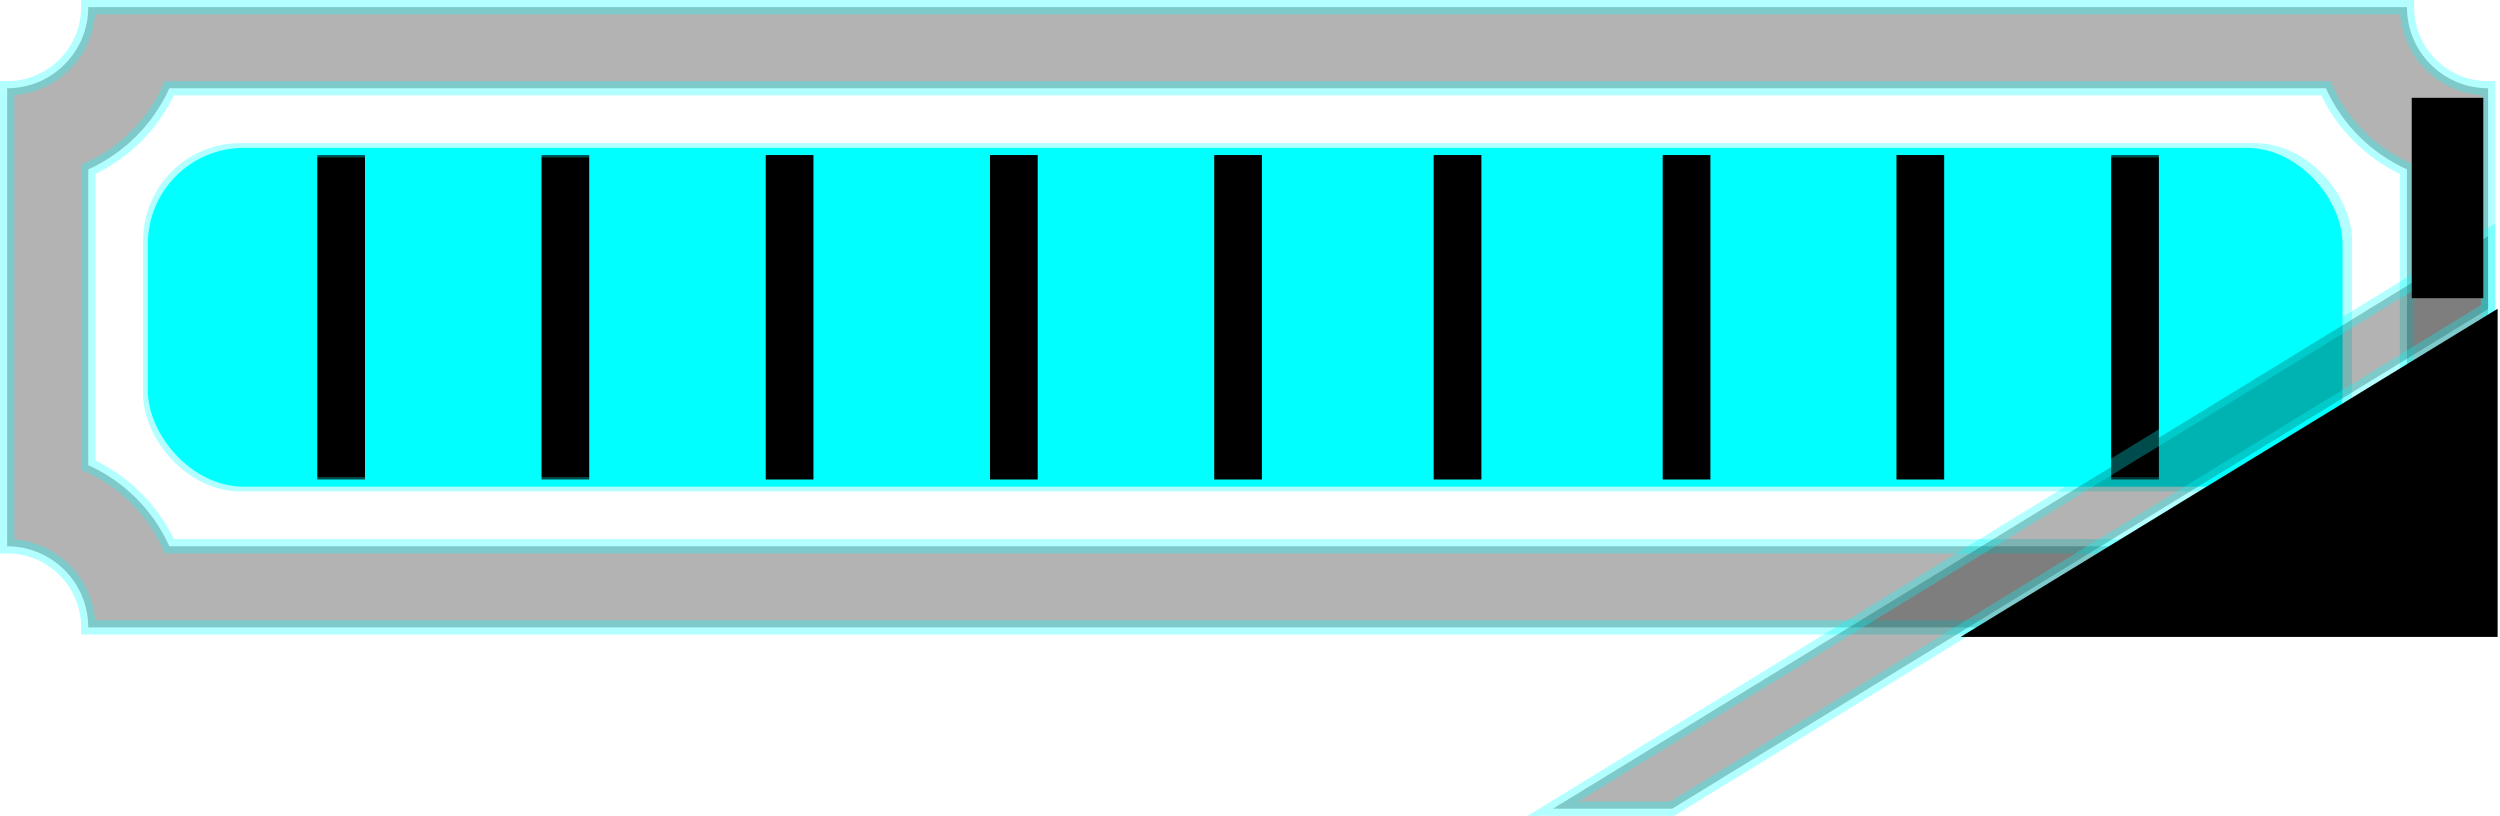 <svg xmlns="http://www.w3.org/2000/svg" xmlns:xlink="http://www.w3.org/1999/xlink" version="1.1" width="524px" viewBox="-0.5 -0.5 524 171" style="max-width:100%;max-height:171px;"><defs/><g>
<rect class="shadow" x="31" y="31" width="459" height="70" rx="19.6" ry="19.6" fill="#00ffff" stroke="#00ffff" stroke-width="1" pointer-events="all">
    <animate attributeName="width" attributeType="XML" values="459; 80; 360; 50; 100; 459; 459" dur="10s" repeatCount="indefinite"></animate>
</rect>
<rect x="22" y="21" width="478" height="89" rx="29.37" ry="29.37" fill="none" stroke="none" stroke-width="18" pointer-events="all"/><rect x="442" y="32" width="10" height="68" fill="#000000" stroke="none" pointer-events="all"/><path d="M 504 1 C 504 10.39 511.61 18 521 18 L 521 114 C 511.61 114 504 121.61 504 131 L 18 131 C 18 121.61 10.39 114 1 114 L 1 18 C 10.39 18 18 10.39 18 1 Z M 35 18 C 31.59 25.55 25.55 31.59 18 35 L 18 97 C 25.55 100.41 31.59 106.45 35 114 L 487 114 C 490.41 106.45 496.45 100.41 504 97 L 504 35 C 496.45 31.59 490.41 25.55 487 18 Z" fill-opacity="0.3" fill="#000000" stroke="#00ffff" stroke-opacity="0.3" stroke-width="3" stroke-miterlimit="10" pointer-events="all"/><rect x="66" y="32" width="10" height="68" fill="#000000" stroke="none" pointer-events="all"/><rect x="113" y="32" width="10" height="68" fill="#000000" stroke="none" pointer-events="all"/><rect x="31" y="31" width="460" height="70" rx="18.9" ry="18.9" fill="none" stroke="#00ffff" stroke-opacity="0.3" stroke-width="3" pointer-events="all"/><path d="M 325 169 L 521 49 L 521 64.29 L 349.98 169 Z" fill-opacity="0.3" fill="#000000" stroke="#00ffff" stroke-opacity="0.3" stroke-width="3" stroke-miterlimit="10" pointer-events="all"/><path d="M 414 132 L 414 66 L 522 132 Z" fill="#000000" stroke="#000000" stroke-width="2" stroke-miterlimit="10" transform="translate(468,0)scale(-1,1)translate(-468,0)" pointer-events="all"/><rect x="160" y="32" width="10" height="68" fill="#000000" stroke="none" pointer-events="all"/><rect x="506" y="21" width="13" height="40" fill="#000000" stroke="#000000" stroke-width="2" pointer-events="all"/><rect x="207" y="32" width="10" height="68" fill="#000000" stroke="none" pointer-events="all"/><rect x="254" y="32" width="10" height="68" fill="#000000" stroke="none" pointer-events="all"/><rect x="300" y="32" width="10" height="68" fill="#000000" stroke="none" pointer-events="all"/><rect x="348" y="32" width="10" height="68" fill="#000000" stroke="none" pointer-events="all"/><rect x="397" y="32" width="10" height="68" fill="#000000" stroke="none" pointer-events="all"/></g></svg>